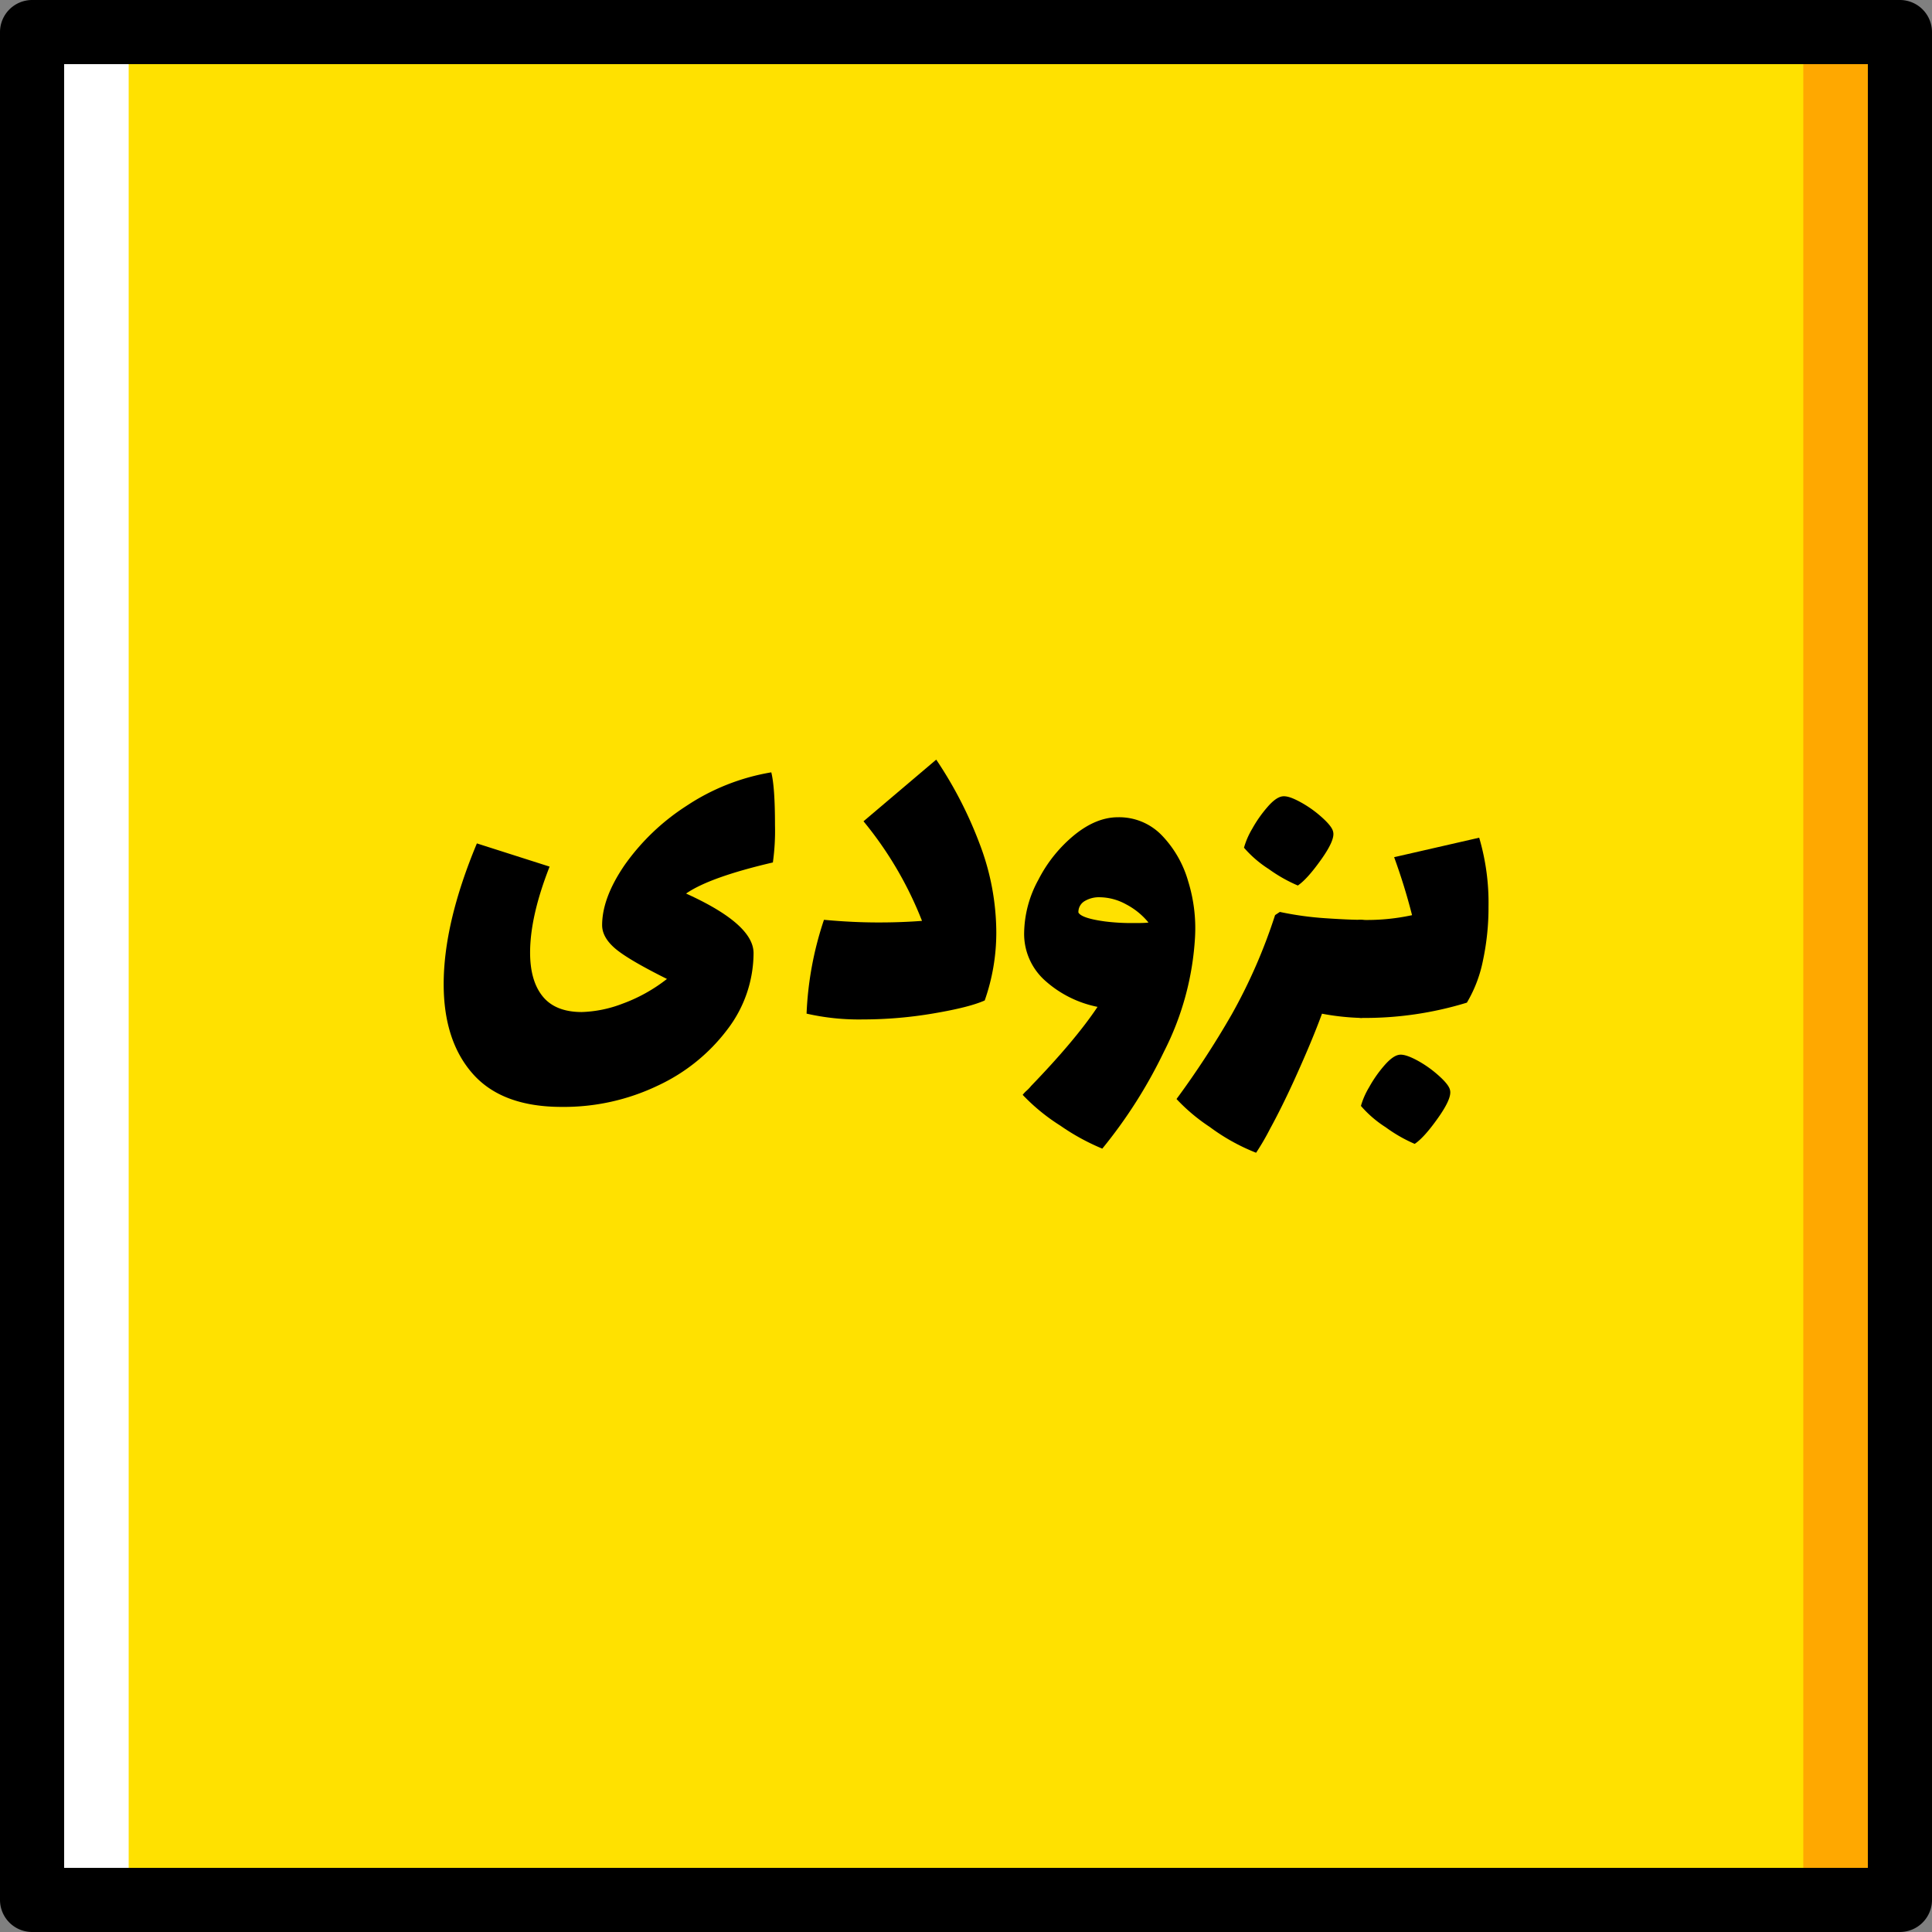 <svg xmlns="http://www.w3.org/2000/svg" viewBox="0 0 512 512"><rect x="0" y="0" width="512" height="512" fill="#808080" stroke="none"/><defs><style>.cls-1{fill:#ffe100;}.cls-2{fill:#ffa800;}.cls-3{fill:#fff;}.cls-4{isolation:isolate;}</style></defs><g id="Layer_2" data-name="Layer 2"><g id="Layer_1-2" data-name="Layer 1"><polygon class="cls-1" points="8.5 503.5 503.5 503.5 503.5 8.5 8.5 8.5 8.5 503.5"/><polygon class="cls-2" points="477.89 503.5 503.5 503.5 503.5 8.5 477.89 8.5 477.89 503.5"/><polygon class="cls-3" points="8.5 503.5 34.1 503.5 34.1 8.5 8.5 8.5 8.5 503.5"/><path d="M503.5,512H8.5A8.52,8.52,0,0,1,0,503.5V8.5A8.52,8.52,0,0,1,8.5,0h495A8.52,8.52,0,0,1,512,8.5v495A8.52,8.52,0,0,1,503.5,512ZM17,495H495V17H17Z"/><g class="cls-4"><path d="M205.38,218.64a60.62,60.62,0,0,1-.56,9.92q-16.77,3.91-23,8.24,17.88,8.1,17.88,15.78a33.41,33.41,0,0,1-6.84,20.11,48.84,48.84,0,0,1-18.51,15,57.62,57.62,0,0,1-25.49,5.65q-15.78,0-23.53-8.73t-7.75-23.81q0-16.2,8.8-37.29l19.27,6.15q-5.16,13.13-5.17,22.76,0,7.55,3.36,11.66t10.33,4.12A32.68,32.68,0,0,0,164.94,266a42.9,42.9,0,0,0,11.81-6.57q-10.35-5.16-13.76-8.1t-3.42-6.14q0-7.26,6-16a59.27,59.27,0,0,1,16.27-15.57,57.79,57.79,0,0,1,22.56-8.94Q205.38,208.59,205.38,218.64Z"/><path d="M259.63,223.67a66.24,66.24,0,0,1,4.4,23.46,54.21,54.21,0,0,1-3.07,18q-4.05,1.82-13.48,3.42a111.64,111.64,0,0,1-18.78,1.61,62.24,62.24,0,0,1-14.95-1.54,89.23,89.23,0,0,1,4.61-24.86q7.68.71,14.53.7,6,0,11.45-.42a97.29,97.29,0,0,0-15.5-26.39l19.27-16.34A107.74,107.74,0,0,1,259.63,223.67Z"/><path d="M307.89,221.37a29,29,0,0,1,7,12.22,42,42,0,0,1,1.81,14.66,76,76,0,0,1-8.24,30.45,128.5,128.5,0,0,1-16.34,25.7,58.83,58.83,0,0,1-11.1-6.08,52.15,52.15,0,0,1-10-8.17,7.69,7.69,0,0,1,1.05-1.12,10.12,10.12,0,0,0,1.19-1.25q11.73-12.15,17.6-20.95A29.43,29.43,0,0,1,277,259.91a16.57,16.57,0,0,1-5.59-12.78,30.07,30.07,0,0,1,3.78-14,37.16,37.16,0,0,1,9.56-11.87q5.79-4.68,11.52-4.68A15.69,15.69,0,0,1,307.89,221.37Zm-8,23.25c2.05,0,3.54,0,4.47-.14a19,19,0,0,0-5.93-4.82,14.84,14.84,0,0,0-6.92-1.88,7.41,7.41,0,0,0-4.12,1.05,3.36,3.36,0,0,0-1.6,3q.84,1.53,7.12,2.37A56.18,56.18,0,0,0,299.92,244.62Z"/><path d="M363.68,247a45.66,45.66,0,0,1,.77,9.77,41.73,41.73,0,0,1-.84,9.85q-.84,3.13-2.93,3.14a64.94,64.94,0,0,1-10.34-1.12q-2.65,7.26-7.54,18-3.21,7-6.22,12.5a64.72,64.72,0,0,1-3.7,6.35,53,53,0,0,1-12.29-6.84,48.72,48.72,0,0,1-8.8-7.4,235.72,235.72,0,0,0,14.67-22.49,144,144,0,0,0,11.45-26.25l1.26-.84a84.66,84.66,0,0,0,12.08,1.67q6.21.42,9.43.42C362.16,243.78,363.17,244.85,363.68,247Zm-27.44-16.69a30,30,0,0,1-6.57-5.66,20.83,20.83,0,0,1,2.17-5,33.65,33.65,0,0,1,4-5.72c1.48-1.73,2.79-2.68,3.91-2.87s2.58.28,4.68,1.4a29.69,29.69,0,0,1,5.86,4.12q2.73,2.44,3,3.84.57,2.1-3.14,7.33t-6.21,6.92A39.77,39.77,0,0,1,336.24,230.31Z"/><path d="M394.47,240.29A67.08,67.08,0,0,1,393,254.54a35.3,35.3,0,0,1-4.26,11.17,92.15,92.15,0,0,1-28.08,4.05q-2.09,0-2.93-3.14a41.73,41.73,0,0,1-.84-9.85,45.66,45.66,0,0,1,.77-9.77q.78-3.23,3-3.22a56.4,56.4,0,0,0,13.55-1.25,159,159,0,0,0-4.75-15.37L392,222A60.9,60.9,0,0,1,394.47,240.29Zm-19.06,40.64a29.69,29.69,0,0,1,5.86,4.12q2.73,2.44,3,3.84c.37,1.4-.68,3.84-3.15,7.34s-4.53,5.79-6.21,6.91a39.24,39.24,0,0,1-7.68-4.4,29.76,29.76,0,0,1-6.57-5.66,20.63,20.63,0,0,1,2.17-4.95,33.35,33.35,0,0,1,4-5.73q2.24-2.59,3.91-2.86C371.75,279.35,373.31,279.82,375.41,280.93Z"/></g></g></g></svg>